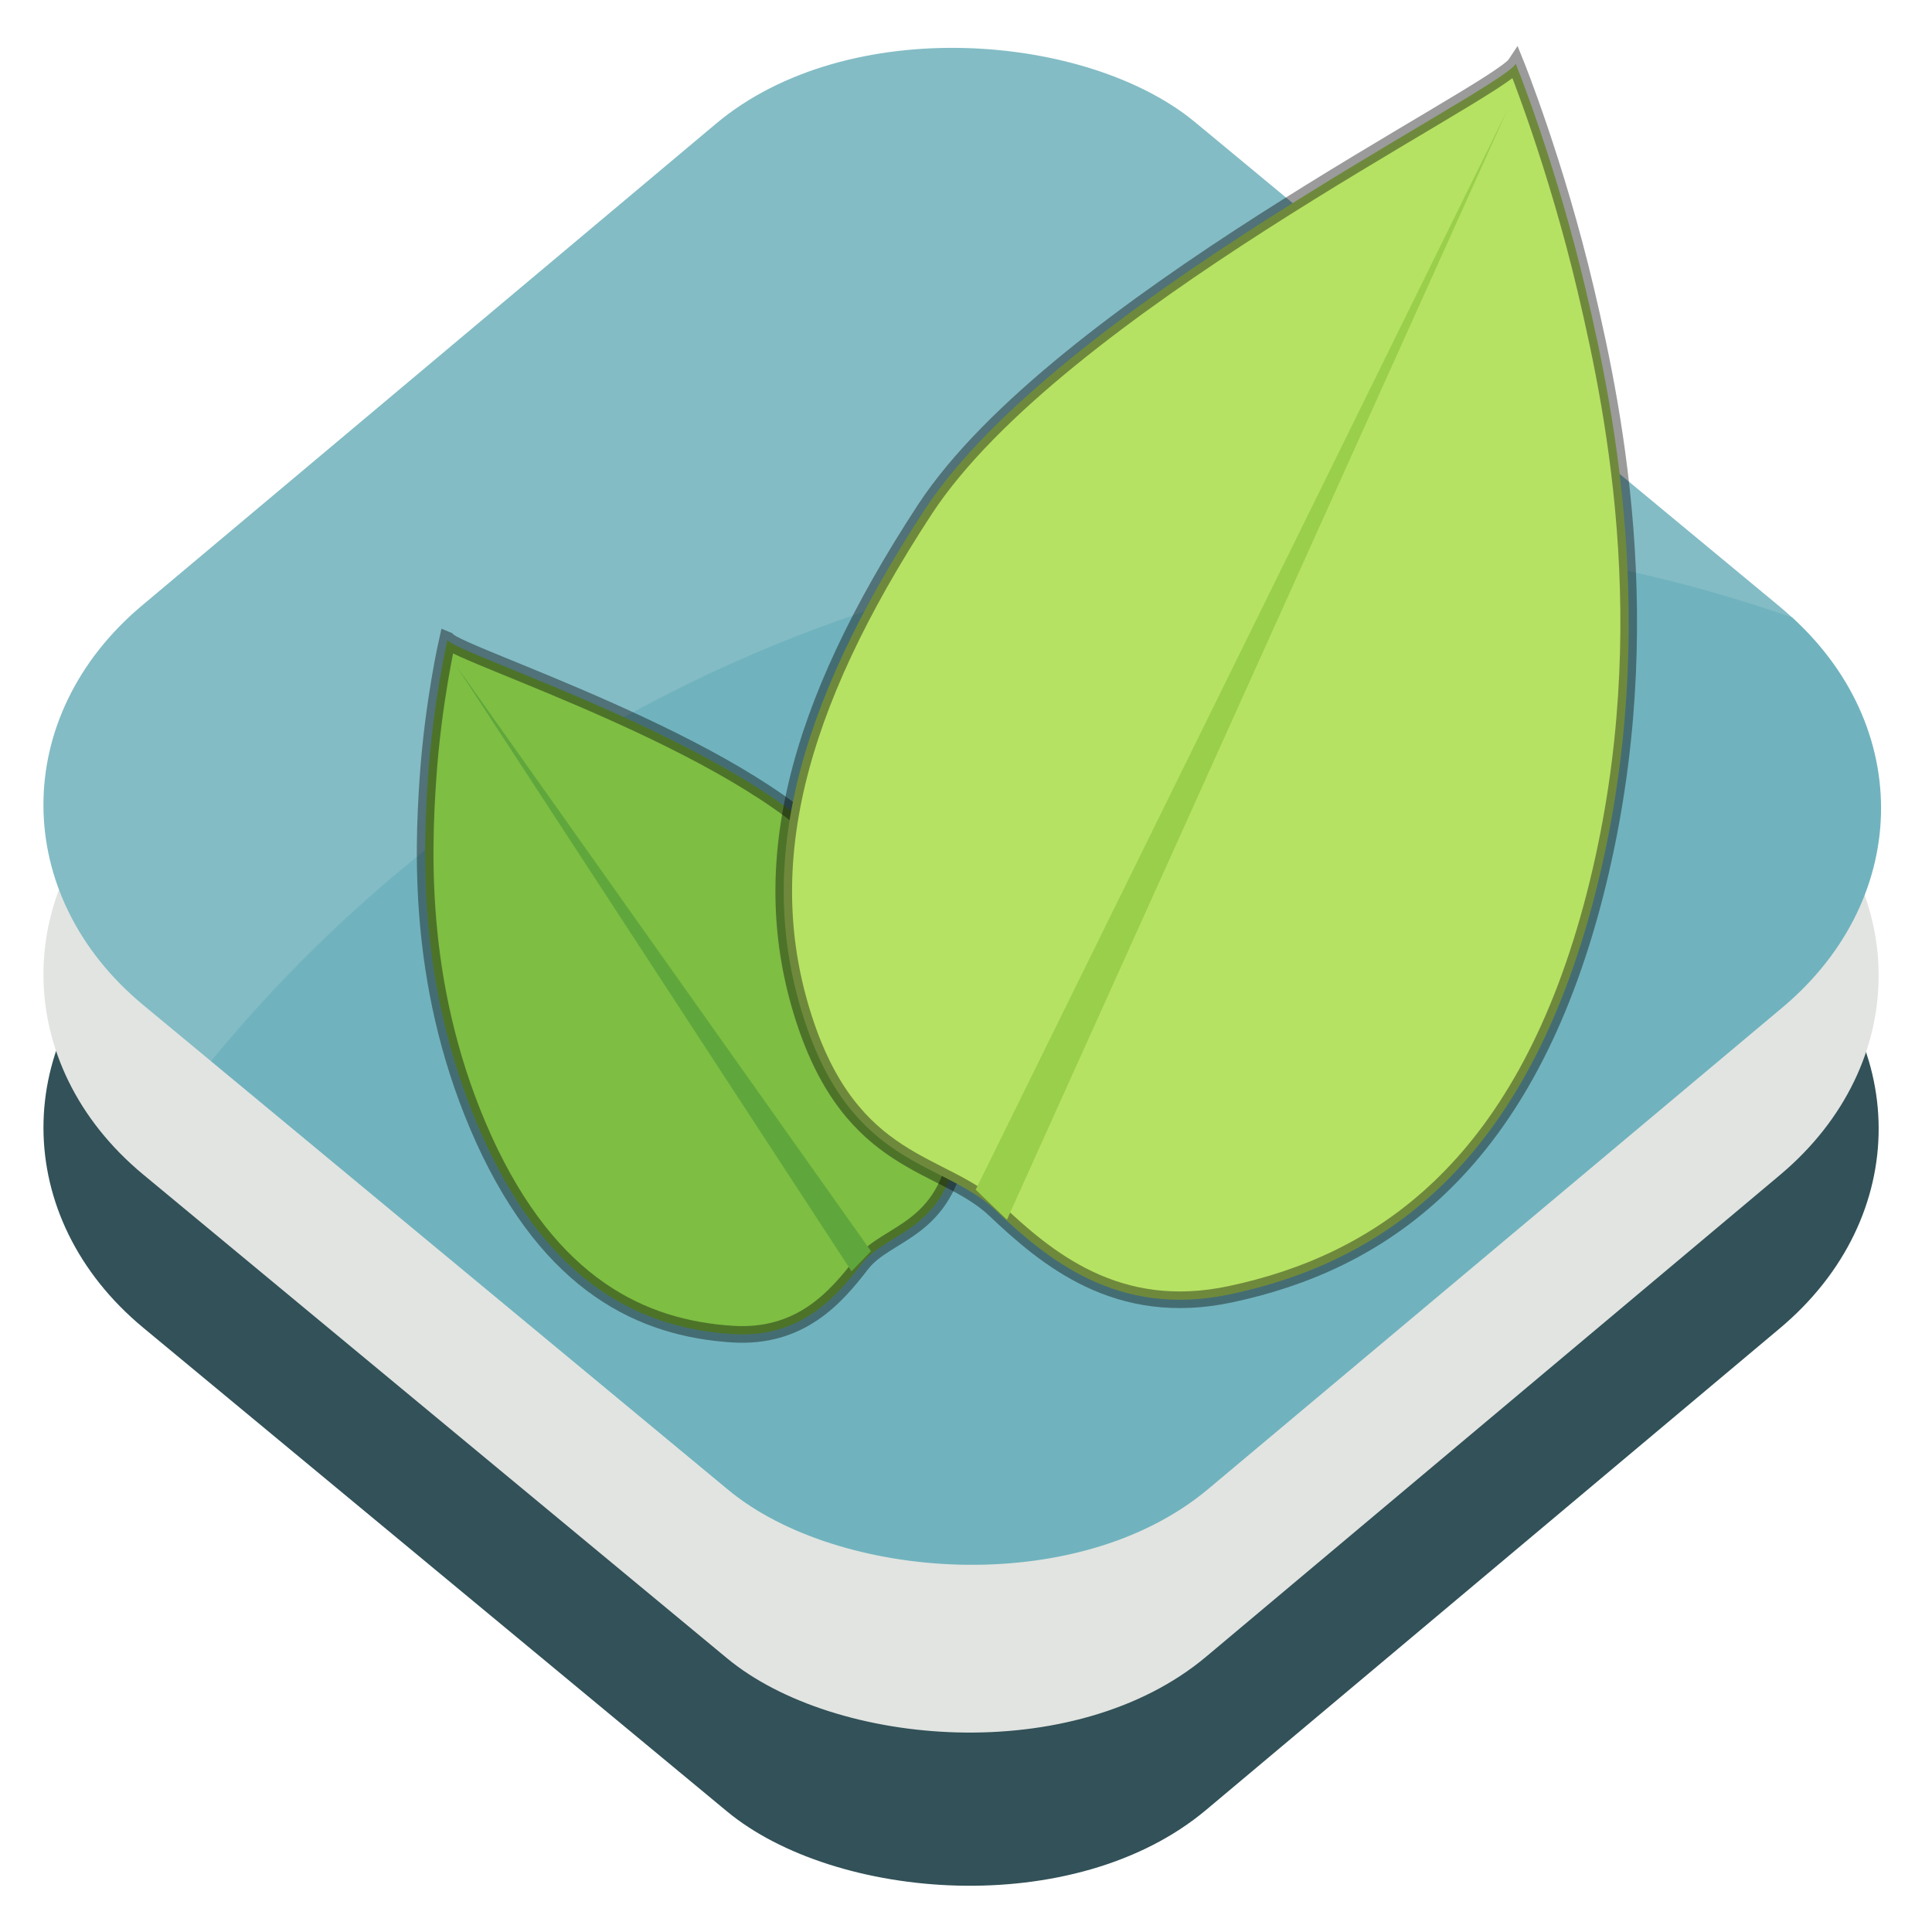 <?xml version="1.0" encoding="UTF-8" standalone="no"?>
<!-- Created with Inkscape (http://www.inkscape.org/) -->

<svg
   xmlns:dc="http://purl.org/dc/elements/1.1/"
   xmlns:cc="http://creativecommons.org/ns#"
   xmlns:rdf="http://www.w3.org/1999/02/22-rdf-syntax-ns#"
   xmlns:svg="http://www.w3.org/2000/svg"
   xmlns="http://www.w3.org/2000/svg"
   xmlns:sodipodi="http://sodipodi.sourceforge.net/DTD/sodipodi-0.dtd"
   xmlns:inkscape="http://www.inkscape.org/namespaces/inkscape"
   version="1.1"
   width="100"
   height="100"
   id="svg3859"
   inkscape:version="0.91 r13725"
   sodipodi:docname="qgis2opengis.svg"
   inkscape:export-filename="C:\Users\tchadwin\Desktop\qgis2opengis.png"
   inkscape:export-xdpi="90"
   inkscape:export-ydpi="90">
  <sodipodi:namedview
     pagecolor="#ffffff"
     bordercolor="#666666"
     borderopacity="1"
     objecttolerance="10"
     gridtolerance="10"
     guidetolerance="10"
     inkscape:pageopacity="0"
     inkscape:pageshadow="2"
     inkscape:window-width="1183"
     inkscape:window-height="703"
     id="namedview13"
     showgrid="false"
     units="mm"
     inkscape:zoom="2.0727632"
     inkscape:cx="121.10181"
     inkscape:cy="60.914013"
     inkscape:window-x="633"
     inkscape:window-y="191"
     inkscape:window-maximized="0"
     inkscape:current-layer="svg3859" />
  <defs
     id="defs3861">
    <clipPath
       id="clipPath3849">
      <rect
         width="394.263"
         height="396.806"
         ry="89.574"
         x="699.225"
         y="-1761.314"
         transform="matrix(-0.477,0.879,-0.95,-0.311,0,0)"
         id="rect3851"
         style="color:#000000;display:inline;overflow:visible;visibility:visible;fill:none;stroke:#000000;marker:none;enable-background:accumulate" />
    </clipPath>
    <pattern
       y="0"
       x="0"
       height="6"
       width="6"
       patternUnits="userSpaceOnUse"
       id="EMFhbasepattern" />
  </defs>
  <g
     transform="translate(0,-952.362)"
     id="layer1">
    <g
       transform="matrix(0.148,0,0,0.148,-3.863,928.805)"
       id="g3853">
      <rect
         width="480.206"
         height="483.303"
         ry="109.099"
         x="-438.586"
         y="426.207"
         transform="matrix(0.766,-0.643,0.77,0.638,0,0)"
         id="rect3017-1"
         style="color:#000000;display:inline;overflow:visible;visibility:visible;fill:#325158;fill-opacity:1;fill-rule:nonzero;stroke:none;marker:none;enable-background:accumulate" />
      <rect
         width="480.206"
         height="483.303"
         ry="109.099"
         x="-396.66"
         y="384.492"
         transform="matrix(0.766,-0.643,0.77,0.638,0,0)"
         id="rect3017-7"
         style="color:#000000;display:inline;overflow:visible;visibility:visible;fill:#e2e4e1;fill-opacity:1;fill-rule:nonzero;stroke:none;marker:none;enable-background:accumulate" />
      <rect
         width="480.206"
         height="483.303"
         ry="109.099"
         x="-350.262"
         y="338.328"
         transform="matrix(0.766,-0.643,0.77,0.638,0,0)"
         id="rect3017"
         style="color:#000000;display:inline;overflow:visible;visibility:visible;fill:#83bcc5;fill-opacity:1;fill-rule:nonzero;stroke:none;marker:none;enable-background:accumulate" />
      <path
         d="m 1233.8,1119.467 c -53.888,178.28 -220.643,298.267 -406.806,292.712 l -32.973,-83.598 164.088,-297.975 z"
         transform="matrix(-1.133,-0.447,0.447,-1.133,991.426,2357.536)"
         clip-path="url(#clipPath3849)"
         id="path3812"
         style="color:#000000;display:inline;overflow:visible;visibility:visible;fill:#70b3be;fill-opacity:1;fill-rule:nonzero;stroke:none;marker:none;enable-background:accumulate"
         inkscape:connector-curvature="0" />
    </g>
  </g>
  <g
     id="g4184">
    <path
       style="fill:#7ebe43;fill-opacity:1;fill-rule:evenodd;stroke:#000000;stroke-width:0.862;stroke-opacity:0.392"
       d="m 23.158,33.137 c 0.711,0.813 15.057,5.34 20.059,10.842 4.978,5.479 7.161,10.401 6.449,15.114 -0.711,4.713 -3.752,4.62 -5.076,6.338 -1.324,1.718 -3.163,3.854 -6.695,3.622 -4.635,-0.302 -9.392,-2.484 -12.85,-10.076 -3.433,-7.592 -3.163,-14.72 -2.894,-18.69 0.27,-3.947 1.005,-7.151 1.005,-7.151 z"
       id="path3346"
       inkscape:connector-curvature="0" />
    <path
       style="fill:#5fa73c;fill-opacity:1;fill-rule:evenodd;stroke:none"
       d="m 23.599,34.437 21.482,30.321 -1.005,1.045 z"
       id="path3348"
       inkscape:connector-curvature="0" />
    <path
       style="fill:#b6e263;fill-opacity:1;fill-rule:evenodd;stroke:#000000;stroke-width:0.862;stroke-opacity:0.392"
       d="M 78.457,3.304 C 77.451,4.836 54.719,15.933 47.877,26.358 c -6.817,10.424 -8.755,18.62 -6.278,26.328 2.477,7.731 7.185,7.383 9.883,9.914 2.698,2.554 6.351,5.641 12.212,4.388 7.651,-1.625 15.008,-6.454 18.686,-20.013 C 86.034,33.439 83.631,21.575 82.086,15.028 80.541,8.458 78.457,3.304 78.457,3.304 Z"
       id="path3350"
       inkscape:connector-curvature="0" />
    <path
       style="fill:#9acf4b;fill-opacity:1;fill-rule:evenodd;stroke:none"
       d="M 78.064,5.602 50.501,61.578 52.119,63.133 Z"
       id="path3352"
       inkscape:connector-curvature="0" />
  </g>
</svg>
